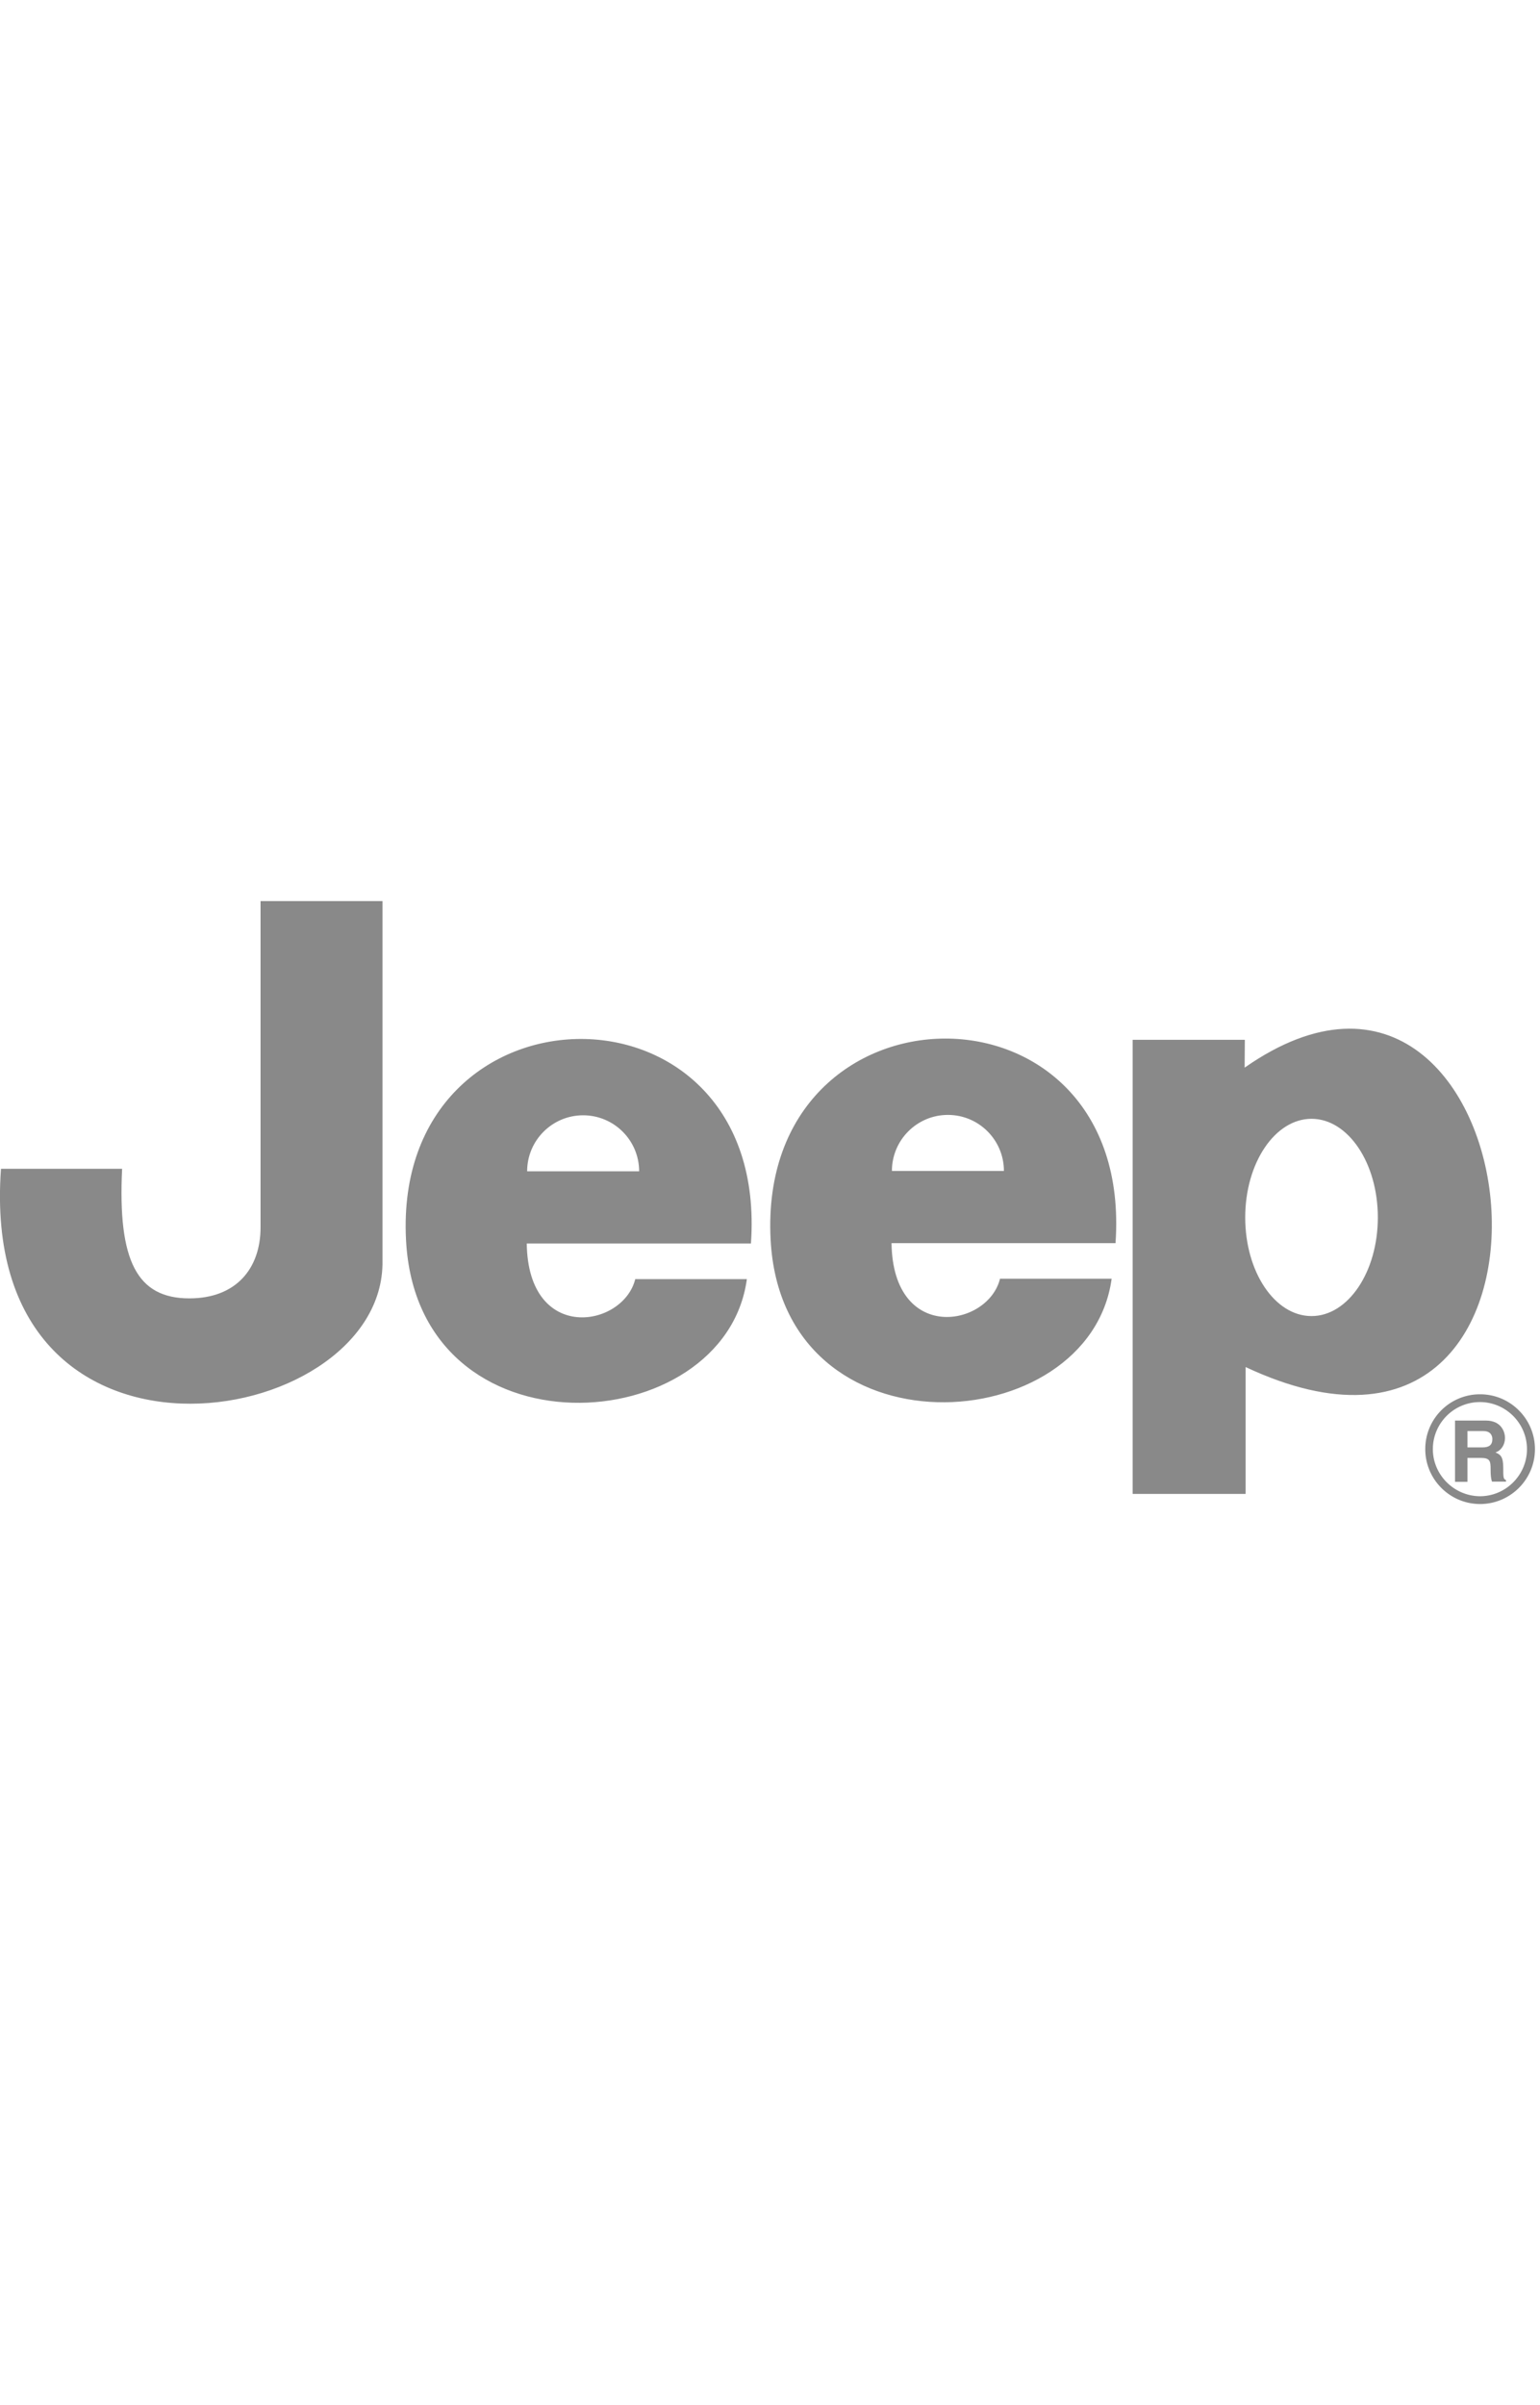 <svg xmlns="http://www.w3.org/2000/svg" width="770.4" height="1202.4" viewBox="0 0 770.4 1202.4"><path fill="#898989" d="M94.744 649.155c-26.069 0-35.894-18.482-33.656-64.784H.486c-11.867 165.072 188.904 131.902 190.849 48.053v-181.9h-60.99V613.65c0 20.525-12.159 35.505-35.601 35.505zM622.643 533.79c146.201-102.136 182.386 235.011.486 149.703v63.422h-56.515V519.88h56.126l-.097 13.91zm33.462 124.217c18.287 0 33.17-22.081 33.17-49.317s-14.883-49.317-33.17-49.317-33.17 22.081-33.17 49.317 14.785 49.317 33.17 49.317zm-270.613-38.423c-6.712-132.875 182.095-135.306 172.562 1.945H445.995c.681 50.095 48.247 42.119 54.278 17.801h55.835c-10.992 80.445-164.974 90.756-170.616-19.746zm116.727-34.142c0-15.466-12.548-28.015-28.015-28.015s-28.015 12.548-28.015 28.015h56.03zm-299.113 34.337c-6.712-132.875 182.192-135.306 172.562 1.945H263.512c.681 50.095 48.247 42.119 54.278 17.801h55.835c-10.895 80.445-164.975 90.95-170.519-19.746zm116.629-34.143c0-15.466-12.548-28.015-28.015-28.015-15.466 0-28.015 12.548-28.015 28.015h56.03z"/><path fill="#898989" d="M713.009 724.542c0 15.077 12.256 27.431 27.431 27.431 15.077 0 27.431-12.256 27.431-27.431 0-15.077-12.256-27.431-27.431-27.431a27.337 27.337 0 0 0-27.431 27.431zm3.794 0c0-13.035 10.603-23.54 23.54-23.54s23.54 10.603 23.54 23.54-10.603 23.54-23.54 23.54c-12.937-.098-23.54-10.7-23.54-23.54z"/><path fill="#898989" d="M727.892 710.243h15.369c8.074 0 9.63 6.031 9.63 8.657 0 3.307-1.751 6.225-4.766 7.295 2.529 1.07 3.891 2.043 3.891 7.782 0 4.475 0 5.545 1.362 6.031v.778h-7.004c-.486-1.459-.681-3.015-.681-6.128 0-4.183-.292-5.739-4.961-5.739h-6.615v11.965h-6.225v-30.641zm13.715 13.423c3.307 0 4.961-1.167 4.961-4.183 0-1.556-.778-3.988-4.474-3.988h-7.976v8.171h7.489z"/></svg>